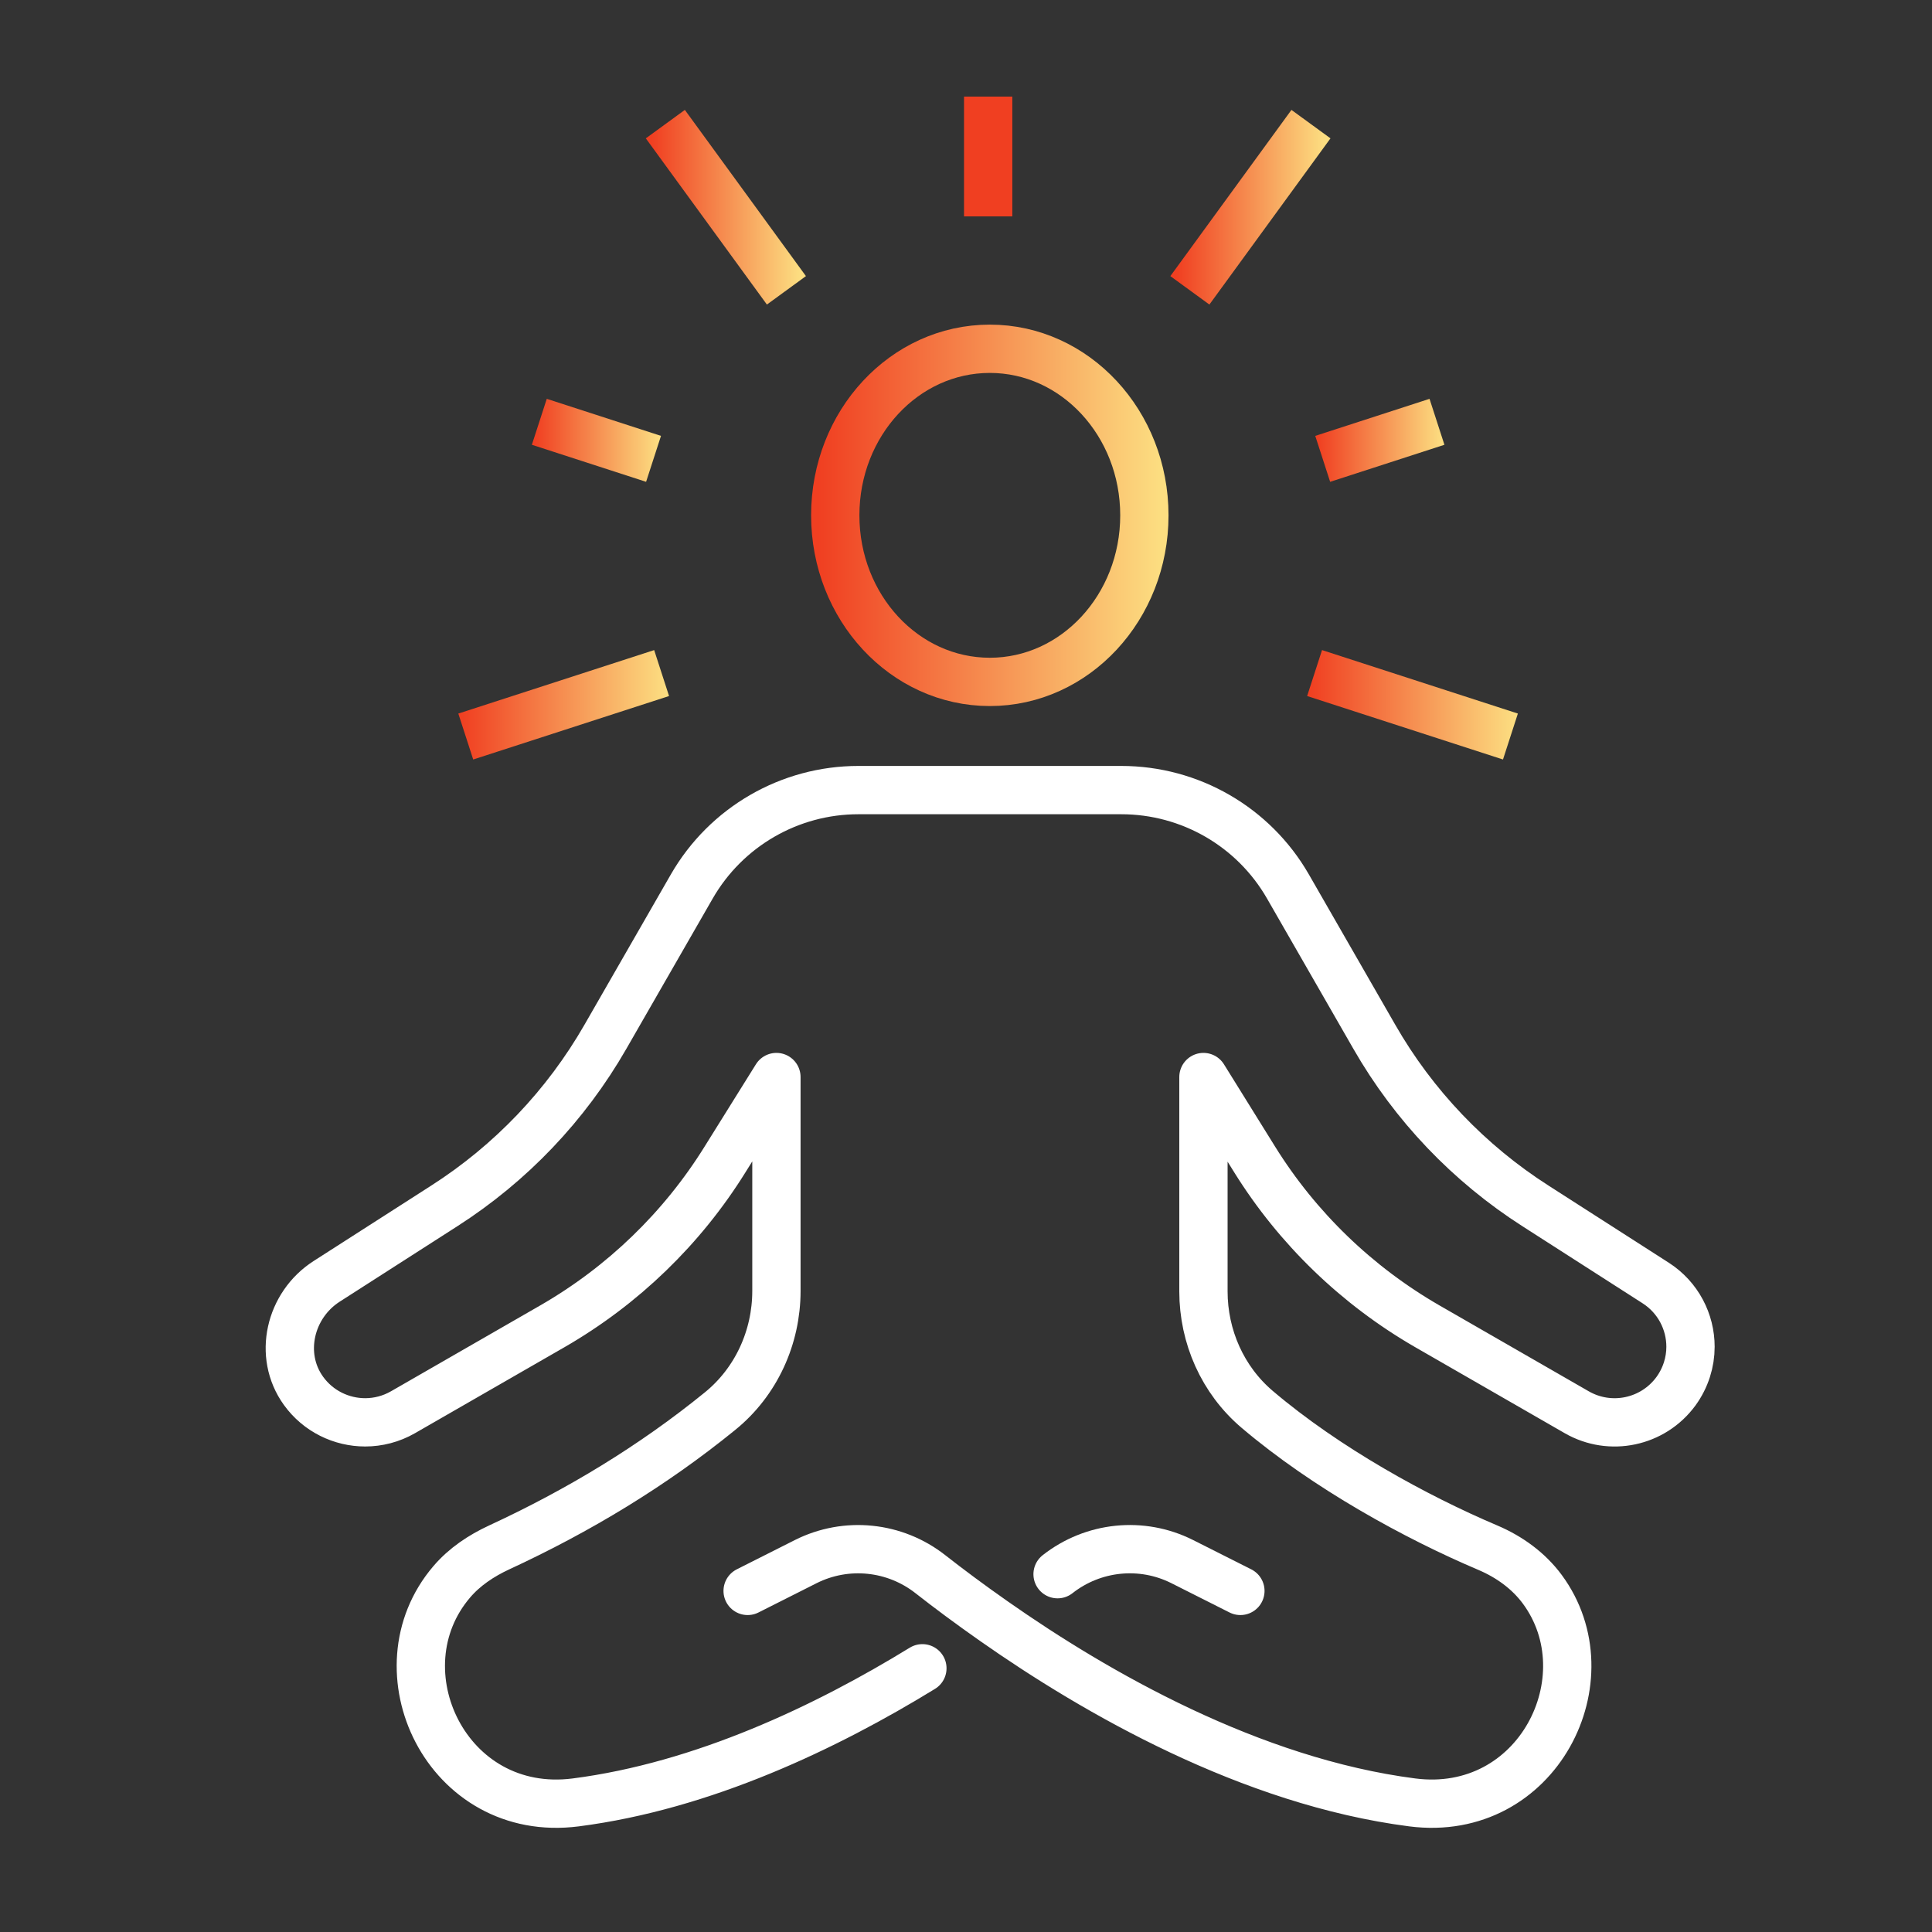 <svg width="40" height="40" viewBox="0 0 40 40" fill="none" xmlns="http://www.w3.org/2000/svg">
<rect x="0" y="0" width="40" height="40" fill="#333333" stroke="none"/>
<path d="M19.097 34.54C17.104 35.763 14.553 36.978 11.92 37.317C9.246 37.661 7.795 34.571 9.353 32.75C9.617 32.44 9.963 32.21 10.334 32.038C11.981 31.276 13.515 30.349 14.908 29.216C15.655 28.61 16.075 27.688 16.075 26.727V22.299L15.011 24.005C14.124 25.432 12.897 26.617 11.441 27.457L8.345 29.238C8.098 29.38 7.827 29.448 7.56 29.448C7.071 29.448 6.588 29.219 6.283 28.795C5.753 28.059 5.999 27.019 6.763 26.529L9.194 24.97C10.574 24.087 11.719 22.886 12.534 21.466L14.325 18.349C15.035 17.118 16.349 16.358 17.772 16.358H23.215C24.64 16.358 25.954 17.118 26.663 18.349L28.454 21.466C29.268 22.886 30.414 24.087 31.795 24.97L34.279 26.563C34.746 26.863 35 27.368 35 27.883C35 28.201 34.902 28.524 34.699 28.804C34.224 29.452 33.339 29.639 32.643 29.238L29.547 27.457C28.092 26.617 26.864 25.432 25.976 24.005L24.916 22.299V26.736C24.916 27.673 25.313 28.572 26.028 29.179C27.466 30.4 29.319 31.413 30.806 32.044C31.248 32.232 31.647 32.519 31.932 32.905C33.285 34.74 31.838 37.651 29.239 37.317C25.894 36.886 22.687 35.044 20.58 33.566C20.074 33.212 19.629 32.879 19.264 32.593C18.527 32.013 17.521 31.91 16.683 32.331L15.479 32.938" stroke="white" stroke-miterlimit="10" stroke-linecap="round" stroke-linejoin="round"/>
<path d="M25.681 32.938L24.474 32.33C23.637 31.91 22.633 32.013 21.896 32.592" stroke="white" stroke-miterlimit="10" stroke-linecap="round" stroke-linejoin="round"/>
<path d="M17.293 10.669C17.293 12.574 18.725 14.118 20.493 14.118C22.26 14.118 23.693 12.574 23.693 10.669C23.693 8.764 22.26 7.221 20.493 7.221C18.725 7.221 17.293 8.764 17.293 10.669Z" stroke="url(#paint0_linear_974_245)" stroke-miterlimit="10"/>
<path d="M27.142 2.57L24.635 6.011" stroke="url(#paint1_linear_974_245)" stroke-miterlimit="10"/>
<path d="M31.272 15.249L27.217 13.935" stroke="url(#paint2_linear_974_245)" stroke-miterlimit="10"/>
<path d="M9.643 15.249L13.698 13.935" stroke="url(#paint3_linear_974_245)" stroke-miterlimit="10"/>
<path d="M13.775 2.57L16.282 6.011" stroke="url(#paint4_linear_974_245)" stroke-miterlimit="10"/>
<path d="M29.751 8.733L27.385 9.5" stroke="url(#paint5_linear_974_245)" stroke-miterlimit="10"/>
<path d="M11.166 8.733L13.531 9.5" stroke="url(#paint6_linear_974_245)" stroke-miterlimit="10"/>
<path d="M20.459 2V4.48" stroke="url(#paint7_linear_974_245)" stroke-miterlimit="10"/>
<defs>
<linearGradient id="paint0_linear_974_245" x1="16.939" y1="355.649" x2="24.047" y2="355.649" gradientUnits="userSpaceOnUse">
<stop stop-color="#F03F21"/>
<stop offset="1" stop-color="#FCDE81"/>
</linearGradient>
<linearGradient id="paint1_linear_974_245" x1="24.349" y1="362.025" x2="27.427" y2="362.025" gradientUnits="userSpaceOnUse">
<stop stop-color="#F03F21"/>
<stop offset="1" stop-color="#FCDE81"/>
</linearGradient>
<linearGradient id="paint2_linear_974_245" x1="27.108" y1="351.726" x2="31.382" y2="351.726" gradientUnits="userSpaceOnUse">
<stop stop-color="#F03F21"/>
<stop offset="1" stop-color="#FCDE81"/>
</linearGradient>
<linearGradient id="paint3_linear_974_245" x1="9.533" y1="351.726" x2="13.807" y2="351.726" gradientUnits="userSpaceOnUse">
<stop stop-color="#F03F21"/>
<stop offset="1" stop-color="#FCDE81"/>
</linearGradient>
<linearGradient id="paint4_linear_974_245" x1="13.489" y1="362.025" x2="16.568" y2="362.025" gradientUnits="userSpaceOnUse">
<stop stop-color="#F03F21"/>
<stop offset="1" stop-color="#FCDE81"/>
</linearGradient>
<linearGradient id="paint5_linear_974_245" x1="27.276" y1="357.2" x2="29.86" y2="357.2" gradientUnits="userSpaceOnUse">
<stop stop-color="#F03F21"/>
<stop offset="1" stop-color="#FCDE81"/>
</linearGradient>
<linearGradient id="paint6_linear_974_245" x1="11.056" y1="357.2" x2="13.64" y2="357.2" gradientUnits="userSpaceOnUse">
<stop stop-color="#F03F21"/>
<stop offset="1" stop-color="#FCDE81"/>
</linearGradient>
<linearGradient id="paint7_linear_974_245" x1="-nan" y1="-nan" x2="-nan" y2="-nan" gradientUnits="userSpaceOnUse">
<stop stop-color="#F03F21"/>
<stop offset="1" stop-color="#FCDE81"/>
</linearGradient>
</defs>
</svg>
